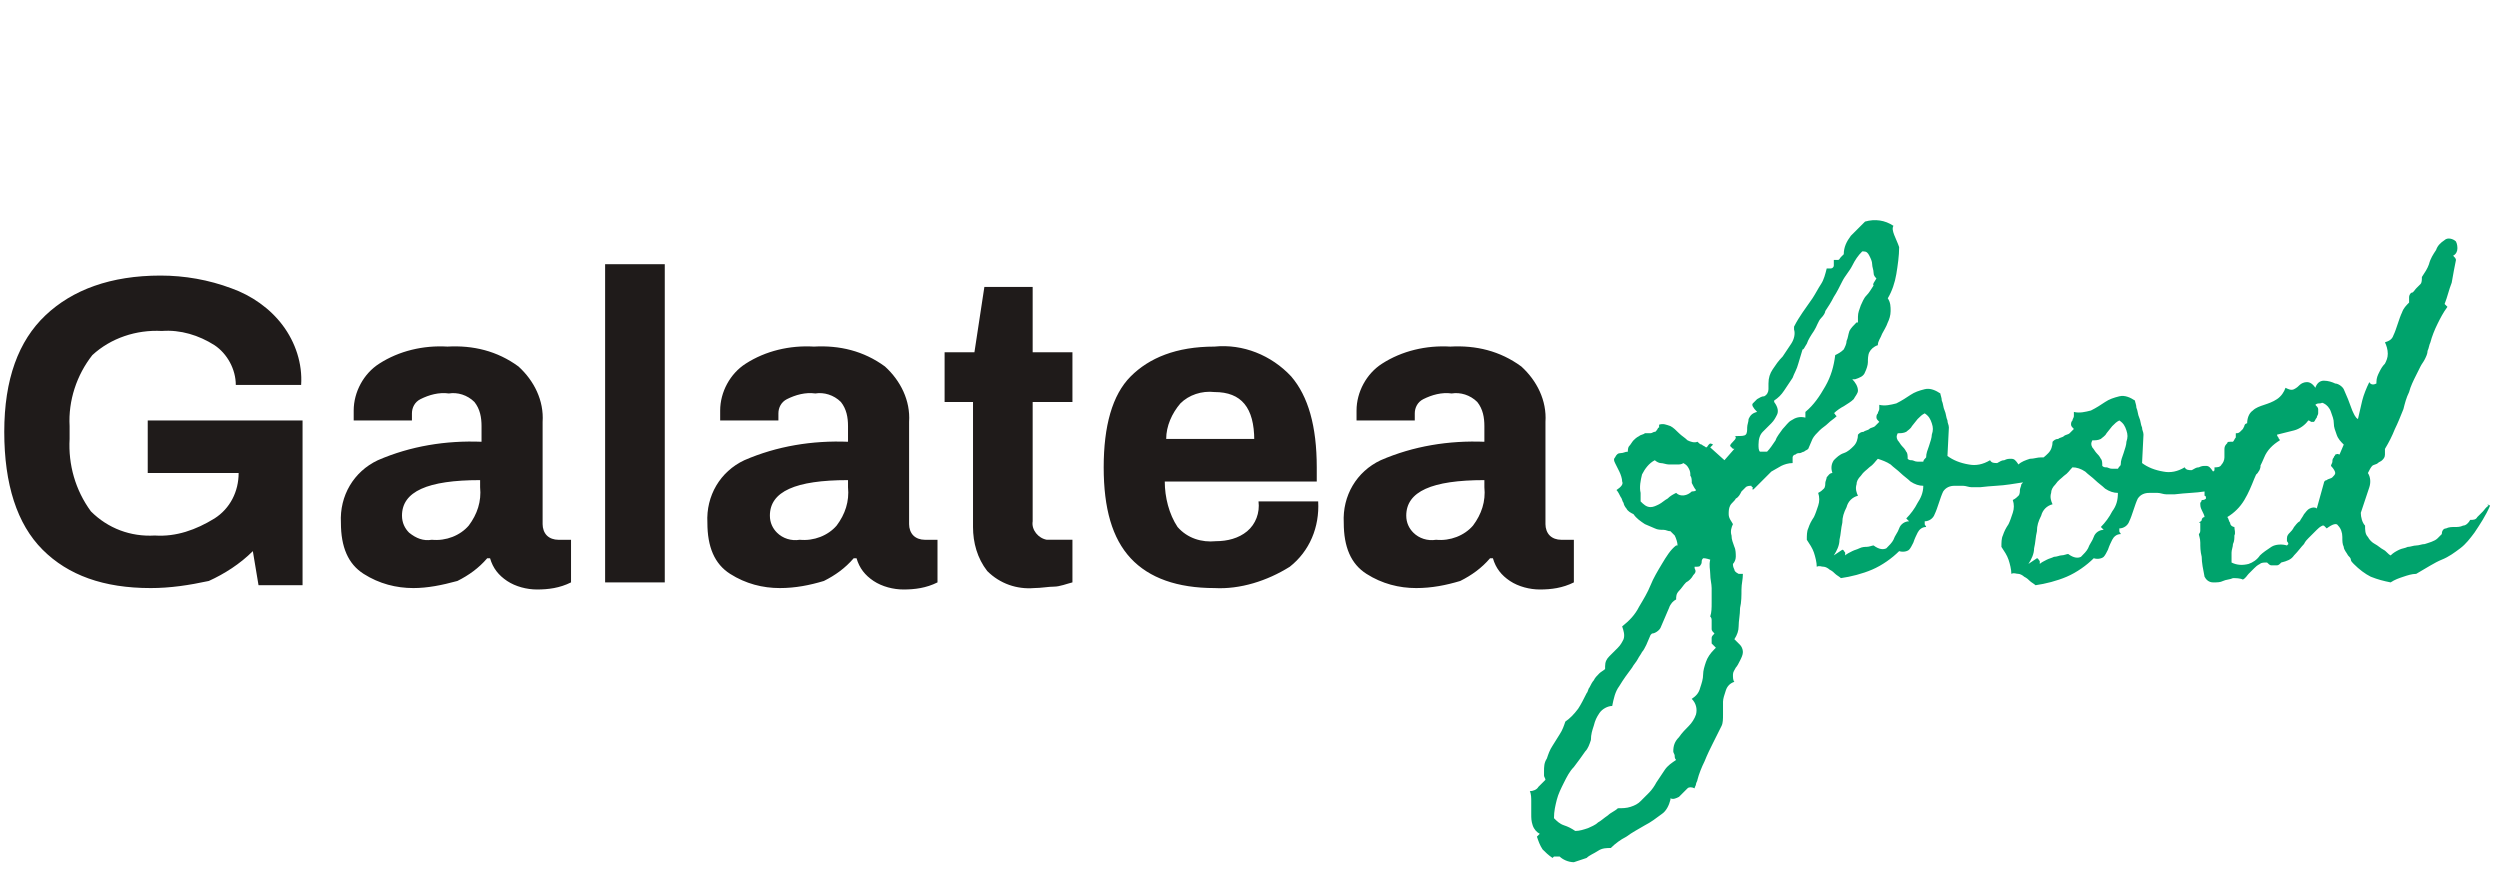 <svg enable-background="new 0 0 176 63" viewBox="0 0 176 63" xmlns="http://www.w3.org/2000/svg"><g transform="translate(13723 5460)"><path d="m-13712.4-5418.6c-3.3 0-5.8-.9-7.6-2.7s-2.7-4.6-2.7-8.3 1-6.4 2.9-8.2 4.6-2.8 8.1-2.8c1.7 0 3.4.3 5 .9 1.4.5 2.7 1.4 3.6 2.6s1.4 2.7 1.3 4.2h-4.6c0-1.1-.6-2.2-1.5-2.8-1.1-.7-2.4-1.1-3.7-1-1.8-.1-3.6.5-4.9 1.7-1.1 1.4-1.7 3.2-1.6 5v.9c-.1 1.8.4 3.6 1.5 5.1 1.2 1.2 2.8 1.8 4.5 1.7 1.5.1 2.9-.4 4.2-1.2 1.1-.7 1.7-1.9 1.7-3.2h-6.4v-3.7h10.9v11.6h-3.1l-.4-2.4c-.9.9-2 1.6-3.1 2.1-1.4.3-2.7.5-4.1.5zm18.5 0c-1.2 0-2.4-.3-3.5-1s-1.6-1.9-1.6-3.6c-.1-1.9.9-3.6 2.6-4.4 2.3-1 4.8-1.4 7.3-1.3v-1.1c0-.6-.1-1.2-.5-1.7-.5-.5-1.2-.7-1.8-.6-.7-.1-1.4.1-2 .4-.4.2-.6.6-.6 1v.5h-4.1c0-.2 0-.5 0-.7 0-1.3.7-2.6 1.8-3.3 1.4-.9 3.1-1.3 4.8-1.2 1.8-.1 3.5.3 5 1.4 1.1 1 1.8 2.4 1.7 3.9v7.2c0 .3.1.6.3.8s.5.3.8.3h.9v3c-.8.4-1.6.5-2.4.5-.7 0-1.5-.2-2.1-.6s-1-.9-1.2-1.6h-.2c-.6.7-1.3 1.2-2.1 1.6-1.1.3-2.1.5-3.1.5zm1.3-3.4c1 .1 2-.3 2.6-1 .6-.8.9-1.7.8-2.7v-.5c-3.7 0-5.5.8-5.5 2.5 0 .5.2.9.5 1.2.5.4 1 .6 1.6.5zm12.2-19.4h4.2v22.4h-4.2zm12.3 22.8c-1.2 0-2.4-.3-3.5-1s-1.6-1.9-1.6-3.6c-.1-1.9.9-3.6 2.6-4.4 2.3-1 4.8-1.4 7.3-1.3v-1.1c0-.6-.1-1.2-.5-1.7-.5-.5-1.2-.7-1.8-.6-.7-.1-1.4.1-2 .4-.4.2-.6.6-.6 1v.5h-4.1c0-.2 0-.5 0-.7 0-1.3.7-2.6 1.8-3.3 1.4-.9 3.1-1.3 4.8-1.2 1.8-.1 3.5.3 5 1.4 1.1 1 1.8 2.4 1.7 3.9v7.2c0 .3.1.6.3.8s.5.3.8.3h.9v3c-.8.4-1.6.5-2.4.5-.7 0-1.5-.2-2.1-.6s-1-.9-1.2-1.6h-.2c-.6.7-1.3 1.2-2.1 1.6-1.0.3-2.0.5-3.1.5zm1.4-3.4c1 .1 2-.3 2.6-1 .6-.8.9-1.7.8-2.7v-.5c-3.7 0-5.5.8-5.5 2.5 0 .5.2.9.5 1.2.4.4 1 .6 1.6.5zm16.5 3.4c-1.2.1-2.4-.3-3.3-1.2-.7-.9-1-2-1-3.1v-8.8h-2v-3.5h2.1l.7-4.6h3.4v4.6h2.8v3.5h-2.8v8.4c-.1.6.4 1.2 1 1.3h.3 1.5v3c-.4.1-.9.3-1.3.3s-.9.1-1.4.1zm12.7 0c-2.6 0-4.6-.7-5.9-2.1s-1.9-3.5-1.9-6.4.6-5.1 1.9-6.4 3.2-2.1 5.9-2.1c2-.2 4 .6 5.4 2.1 1.2 1.4 1.8 3.5 1.8 6.4v1h-10.7c0 1.1.3 2.3.9 3.2.7.8 1.7 1.1 2.7 1 .8 0 1.6-.2 2.2-.7s.9-1.3.8-2.1h4.2c.1 1.8-.6 3.5-2 4.6-1.6 1-3.5 1.6-5.3 1.5zm2.8-10.4c0-2.3-.9-3.4-2.8-3.4-.9-.1-1.8.2-2.4.8-.6.7-1 1.6-1 2.5h6.2zm11.4 10.4c-1.2 0-2.4-.3-3.5-1s-1.6-1.9-1.6-3.6c-.1-1.9.9-3.6 2.6-4.4 2.3-1 4.8-1.4 7.3-1.3v-1.1c0-.6-.1-1.2-.5-1.7-.5-.5-1.2-.7-1.8-.6-.7-.1-1.4.1-2 .4-.4.2-.6.6-.6 1v.5h-4.1c0-.2 0-.5 0-.7 0-1.3.7-2.6 1.8-3.3 1.4-.9 3.1-1.3 4.8-1.2 1.8-.1 3.5.3 5 1.4 1.1 1 1.8 2.4 1.7 3.9v7.2c0 .3.1.6.3.8s.5.3.8.3h.9v3c-.8.4-1.6.5-2.4.5-.7 0-1.5-.2-2.1-.6s-1-.9-1.2-1.6h-.2c-.6.7-1.3 1.2-2.1 1.6-1 .3-2 .5-3.1.5zm1.4-3.4c1 .1 2-.3 2.6-1 .6-.8.9-1.7.8-2.7v-.5c-3.7 0-5.5.8-5.5 2.5 0 .5.2.9.5 1.2.4.4 1 .6 1.6.5z" fill="#1f1b1a"/><path d="m-13589.3-5442.6c0 .6-.1 1.3-.2 1.9s-.3 1.2-.6 1.7c.2.3.2.6.2.9s-.1.6-.2.8c-.1.3-.3.6-.4.8-.1.3-.3.5-.3.8-.3.1-.5.3-.6.5s-.1.5-.1.7-.1.5-.2.7c-.1.3-.4.4-.7.5h-.2c.2.2.4.5.4.8 0 .2-.2.4-.3.6-.2.2-.4.3-.7.5-.2.1-.5.3-.7.5.1 0 .1.1.1.1s.1.1.1.1c-.2.2-.4.3-.6.5s-.4.3-.6.5-.4.4-.5.6-.2.5-.3.7c-.1.1-.2.1-.3.2-.1 0-.2.1-.3.1s-.2 0-.3.1c-.1 0-.2.1-.2.2v.4c-.3 0-.6.1-.8.2s-.5.3-.7.4c-.2.2-.4.4-.6.6s-.4.4-.6.6-.1-.1-.1-.1-.1 0-.1-.1c-.1 0-.3 0-.4.1s-.2.2-.3.3c-.1.2-.2.4-.4.5-.1.2-.3.3-.4.5s-.1.4-.1.6c0 .3.2.5.3.7-.1.2-.2.5-.1.8 0 .3.1.5.2.8.1.2.1.5.1.7s-.1.4-.2.5c0 .1 0 .2.1.4 0 .1.1.2.3.3h.3c0 .4-.1.7-.1 1.1s0 .9-.1 1.3c0 .5-.1.9-.1 1.3 0 .3-.1.6-.3.9.1.1.3.3.4.4s.2.3.2.5-.1.4-.2.6-.2.4-.3.5c-.1.2-.2.3-.2.5s0 .4.1.5c-.3.1-.5.3-.6.6s-.2.6-.2.8v.9c0 .3 0 .6-.1.8s-.2.4-.3.6-.2.4-.3.6c-.2.4-.4.8-.6 1.3-.2.4-.4.9-.5 1.3 0 .1-.1.2-.1.3s-.1.2-.1.3c-.2-.1-.4-.1-.5 0s-.2.2-.3.3-.2.2-.3.3c-.2.1-.4.2-.6.1v.1c-.1.4-.3.8-.6 1-.4.3-.8.6-1.2.8-.5.3-.9.5-1.3.8-.4.2-.8.5-1.1.8-.3 0-.6 0-.9.2s-.6.3-.8.5c-.3.1-.6.2-.9.3-.4 0-.8-.2-1-.4-.1 0-.1 0-.2 0h-.1s0 0-.1 0l-.1.1c-.3-.2-.5-.4-.7-.6-.2-.3-.3-.6-.4-.9l.1-.1.1-.1c-.2-.1-.4-.3-.5-.6s-.1-.5-.1-.8 0-.6 0-.9c0-.2 0-.5-.1-.7.2 0 .5-.1.6-.3.2-.2.3-.3.5-.5 0-.1-.1-.2-.1-.3s0-.2 0-.3c0-.3 0-.6.2-.9.1-.3.2-.6.4-.9l.5-.8c.2-.3.3-.6.4-.9.3-.2.6-.5.9-.9.2-.3.4-.7.6-1.1.1-.1.1-.3.2-.4.1-.2.2-.4.3-.5.1-.2.2-.3.4-.5.1-.1.3-.2.4-.3 0-.1 0-.2 0-.2 0-.3.1-.5.3-.7l.6-.6c.2-.2.3-.4.4-.6.1-.3 0-.6-.1-.9.5-.4.9-.8 1.2-1.4.3-.5.6-1 .8-1.5s.5-1 .8-1.5.6-1 1-1.3h.1c0-.2-.1-.5-.2-.7-.1-.1-.2-.2-.3-.3-.2 0-.3-.1-.5-.1s-.4 0-.6-.1-.5-.2-.7-.3c-.3-.2-.6-.4-.8-.7-.2-.1-.4-.2-.5-.4-.1-.1-.2-.3-.2-.4-.1-.1-.1-.3-.2-.4-.1-.2-.2-.4-.3-.5.3-.2.5-.4.4-.6 0-.2-.1-.5-.2-.7s-.2-.4-.3-.6-.1-.3 0-.4c.1-.2.2-.3.4-.3s.3-.1.5-.1c0-.1 0-.3.1-.4s.2-.3.3-.4.2-.2.4-.3c.1-.1.3-.1.4-.2h.4c.1 0 .2-.1.3-.1s.1-.1.2-.2c0-.1.1-.1.1-.1v-.2c.3-.1.5 0 .8.1.2.1.4.3.6.5s.4.3.6.5c.2.1.5.2.7.1.1.1.2.2.3.2.1.1.2.1.3.2.1 0 .1-.1.2-.2s.1-.1.3 0l-.2.2 1 .9.7-.8h-.1l-.2-.2c0-.1.1-.2.2-.3s.2-.2.2-.3-.1-.1-.1-.1h.1c.4 0 .6 0 .7-.1s.1-.3.1-.5.1-.4.1-.6c.1-.2.2-.4.6-.5-.3-.3-.4-.5-.3-.6s.2-.2.3-.3c.2-.1.3-.2.5-.2.2-.1.3-.3.3-.5 0-.1 0-.1 0-.2s0-.1 0-.2c0-.4.1-.7.3-1s.4-.6.7-.9c.2-.3.4-.6.6-.9s.3-.7.2-1c0-.1 0-.2 0-.2.2-.4.4-.7.6-1s.5-.7.7-1 .4-.7.6-1 .3-.7.4-1.1h.3c.1 0 .2-.1.2-.2s0-.2 0-.2c0-.1 0-.1 0-.2h.3c.1 0 .1-.1.2-.2 0 0 .1-.1.1-.1s.1-.1.1-.1c0-.5.2-.9.5-1.3.3-.3.6-.6 1-1 .7-.2 1.4-.1 2 .3-.2.3.2.9.4 1.5zm-1.6 2.2c-.1-.1-.2-.2-.2-.4s-.1-.4-.1-.6-.1-.4-.2-.6-.2-.3-.4-.3h-.1c-.3.3-.5.6-.7 1s-.5.7-.7 1.1-.4.8-.6 1.1c-.2.4-.4.7-.6 1 0 .1-.1.3-.3.5s-.3.6-.5.9-.4.6-.5.9c-.2.3-.2.4-.3.4-.1.3-.2.7-.3 1-.1.4-.3.7-.4 1-.2.3-.4.6-.6.9s-.4.5-.7.7 0 0 0 0v.1c.3.4.3.7.2.9s-.2.4-.4.6-.4.4-.6.6-.3.5-.3.9c0 .2 0 .4.1.5h.5c.2-.2.4-.5.6-.8.1-.3.3-.5.5-.8.2-.2.4-.5.6-.6.3-.2.6-.3 1-.2v-.4c.6-.5 1-1.1 1.4-1.8s.6-1.4.7-2.2c.2-.1.4-.2.6-.4.1-.2.2-.4.2-.6.1-.2.1-.4.2-.7.1-.2.3-.4.5-.6h.1c0-.1 0-.2 0-.2 0-.1 0-.2 0-.2 0-.3.1-.5.2-.8.1-.2.2-.5.4-.7s.3-.4.5-.7c-.1-.1.1-.3.2-.5zm-12.7 14.9c-.1-.1-.2-.3-.3-.5 0-.2 0-.4-.1-.5 0-.2 0-.3-.1-.5s-.2-.3-.4-.4c-.1.1-.3.1-.4.1-.2 0-.4 0-.6 0s-.4-.1-.6-.1c-.1 0-.3-.1-.4-.2-.4.2-.7.6-.9 1-.1.4-.2.9-.1 1.3v.1.2.3c.2.2.4.4.7.4.2 0 .4-.1.6-.2s.4-.3.6-.4c.2-.2.4-.3.6-.4.3.3.8.2 1.1-.1.3 0 .3-.1.3-.1zm1.1 10.8c0-.1 0-.2 0-.4 0-.1.1-.2.2-.3-.1-.1-.2-.2-.2-.3s0-.2 0-.3v-.3c0-.1 0-.2-.1-.3.1-.3.1-.6.1-1 0-.3 0-.6 0-1 0-.3-.1-.6-.1-1 0-.3-.1-.6 0-1-.3-.1-.4-.1-.5-.1-.1.1-.1.2-.1.2 0 .1 0 .2-.1.3 0 .1-.2.1-.4.1v.1c.1.2.1.3-.1.5-.1.2-.3.4-.5.5-.2.2-.3.4-.5.6s-.2.4-.2.6c-.2.1-.4.3-.5.6-.1.2-.2.5-.3.7s-.2.5-.3.7-.4.4-.6.4c0 0-.1.1-.1.1-.1.2-.2.5-.3.7s-.2.4-.3.5c-.1.2-.2.3-.3.5s-.3.4-.4.6c-.3.4-.6.8-.9 1.3-.3.4-.4.9-.5 1.4-.3 0-.7.2-.9.5s-.3.5-.4.9c-.1.3-.2.6-.2 1-.1.3-.2.6-.4.8-.2.3-.5.7-.8 1.1-.3.3-.5.7-.7 1.1s-.4.8-.5 1.2-.2.8-.2 1.3c.2.2.4.4.7.5s.5.2.8.4c.3 0 .6-.1.9-.2.2-.1.5-.2.7-.4.2-.1.4-.3.7-.5.2-.2.5-.3.7-.5.3 0 .6 0 .9-.1s.5-.2.7-.4.4-.4.6-.6.4-.5.5-.7c.2-.3.4-.6.6-.9s.5-.5.8-.7 0 0 0 0c-.1-.1-.1-.2-.1-.3s-.1-.2-.1-.3c0-.4.1-.7.4-1 .2-.3.5-.6.7-.8s.4-.5.5-.8c.1-.4 0-.8-.3-1.1.3-.2.5-.4.6-.8.1-.3.2-.6.2-.9s.1-.6.2-.9.3-.6.6-.9l.1-.1zm24.9-13.2c.1.2 0 .5-.1.6-.1.2-.3.3-.5.5-.2.1-.4.2-.6.3s-.4.2-.6.3c-.8.1-1.5.2-2.1.3s-1.3.1-2.1.2c-.2 0-.4 0-.6 0s-.4-.1-.6-.1c-.1 0-.2 0-.3 0s-.2 0-.3 0c-.3 0-.6.1-.8.4-.1.2-.2.5-.3.8s-.2.6-.3.8c-.1.3-.4.5-.7.5v.2c0 .1.1.1.1.2-.3 0-.5.2-.6.4s-.2.4-.3.7c-.1.2-.2.4-.3.5s-.4.2-.7.1c-.5.5-1.2 1-1.9 1.3s-1.5.5-2.2.6c-.1-.1-.3-.2-.4-.3s-.2-.2-.4-.3c-.1-.1-.3-.2-.4-.2-.2 0-.3-.1-.5 0 0-.3-.1-.7-.2-1s-.3-.6-.5-.9c0-.3 0-.6.1-.8.1-.3.2-.5.4-.8.1-.2.2-.5.3-.8s.1-.6 0-.9c.2-.1.3-.2.4-.3s.1-.3.1-.4.1-.3.1-.4c.1-.1.2-.3.4-.3-.1-.3-.1-.6.1-.9.2-.2.4-.4.7-.5s.5-.3.7-.5.3-.5.3-.8c.1-.1.2-.2.4-.2.1-.1.3-.1.4-.2s.3-.1.4-.2.2-.2.3-.3c-.1-.1-.2-.2-.2-.3s0-.2.1-.3c0-.1.1-.2.1-.3s0-.2 0-.3c.4.1.8 0 1.2-.1.4-.2.7-.4 1-.6s.6-.3 1-.4.8.1 1.1.3c0 .1.1.3.1.5.1.2.1.5.2.7s.1.5.2.7c0 .2.1.3.1.5l-.1 2c.4.3.9.5 1.5.6.5.1 1 0 1.5-.3.1.2.3.2.5.2.2-.1.3-.2.5-.2.2-.1.3-.1.5-.1s.3.1.5.4c.2-.2.5-.3.8-.4.3 0 .5-.1.8-.1h.8c.4.2.6.1.9-.1zm-9.8.1c0-.3.1-.5.2-.8s.2-.6.2-.8c.1-.3.1-.5 0-.8s-.2-.5-.5-.7c-.2.1-.3.2-.5.4l-.4.5c-.1.2-.3.3-.4.4-.2.1-.4.1-.6.1-.1.2-.1.3 0 .5.1.1.2.3.3.4s.2.2.3.4c.1.1.1.3.1.5.1.1.2.1.3.1s.2.1.4.1h.4c0-.1.1-.2.2-.3zm-.2 2c-.3 0-.6-.1-.9-.3-.2-.2-.5-.4-.7-.6s-.5-.4-.7-.6c-.3-.2-.6-.3-.9-.4-.2.2-.3.4-.6.6-.2.2-.4.3-.6.6-.2.2-.3.4-.3.6-.1.3 0 .6.1.8-.4.1-.7.4-.8.8-.2.4-.3.7-.3 1.1-.1.4-.1.8-.2 1.2 0 .4-.2.8-.4 1.1l.6-.4c.1 0 .1.1.2.2v.2c.1-.1.3-.2.5-.3s.3-.1.5-.2.4-.1.5-.1c.2 0 .4-.1.5-.1.4.3.7.3.9.2.2-.2.4-.4.5-.6.1-.3.3-.5.4-.8s.4-.5.7-.5l-.2-.2c.3-.3.6-.7.8-1.1.2-.3.4-.7.4-1.2zm23.7-1.6c.1.2 0 .5-.1.6-.1.2-.3.3-.5.5-.2.1-.4.2-.6.3s-.4.2-.6.3c-.8.1-1.5.2-2.1.3s-1.3.1-2.1.2c-.2 0-.4 0-.6 0s-.4-.1-.6-.1c-.1 0-.2 0-.3 0s-.2 0-.3 0c-.3 0-.6.1-.8.4-.1.2-.2.5-.3.8s-.2.6-.3.8c-.1.3-.4.5-.7.5v.2c0 .1.1.1.1.2-.3 0-.5.2-.6.4s-.2.4-.3.7c-.1.2-.2.4-.3.5s-.4.2-.7.1c-.5.5-1.2 1-1.9 1.3s-1.5.5-2.2.6c-.1-.1-.3-.2-.4-.3s-.2-.2-.4-.3c-.1-.1-.3-.2-.4-.2-.2 0-.3-.1-.5 0 0-.3-.1-.7-.2-1s-.3-.6-.5-.9c0-.3 0-.6.1-.8.1-.3.2-.5.4-.8.1-.2.2-.5.3-.8s.1-.6 0-.9c.2-.1.3-.2.4-.3s.1-.3.1-.4.1-.3.1-.4c.1-.1.2-.3.4-.3-.1-.3-.1-.6.1-.9.2-.2.4-.4.7-.5s.5-.3.7-.5.3-.5.3-.8c.1-.1.2-.2.4-.2.1-.1.3-.1.4-.2s.3-.1.4-.2.2-.2.3-.3c-.1-.1-.2-.2-.2-.3s0-.2.1-.3c0-.1.1-.2.1-.3s0-.2 0-.3c.4.1.8 0 1.2-.1.4-.2.7-.4 1-.6s.6-.3 1-.4.8.1 1.1.3c0 .1.1.3.1.5.1.2.1.5.2.7s.1.5.2.7c0 .2.1.3.1.5l-.1 2c.4.3.9.5 1.5.6.5.1 1 0 1.5-.3.1.2.3.2.5.2.2-.1.3-.2.5-.2.2-.1.3-.1.5-.1s.3.1.5.4c.2-.2.5-.3.8-.4s.5-.1.8-.1h.8c.4.2.7.1.9-.1zm-9.8.1c0-.3.1-.5.2-.8s.2-.6.2-.8c.1-.3.1-.5 0-.8s-.2-.5-.5-.7c-.2.1-.3.2-.5.4l-.4.5c-.1.2-.3.3-.4.4-.2.1-.4.1-.6.1-.1.2-.1.3 0 .5.1.1.2.3.3.4s.2.2.3.4c.1.1.1.3.1.5.1.1.2.1.3.1s.2.1.4.1h.4c.1-.2.2-.2.2-.3zm-.2 2c-.3 0-.6-.1-.9-.3-.2-.2-.5-.4-.7-.6s-.5-.4-.7-.6c-.3-.2-.6-.3-.9-.3-.2.2-.3.4-.6.6-.2.2-.4.3-.6.6-.2.2-.3.4-.3.6-.1.3 0 .6.1.8-.4.1-.7.4-.8.8-.2.4-.3.7-.3 1.1-.1.4-.1.8-.2 1.2 0 .4-.2.8-.4 1.1l.6-.4c.1 0 .1.1.2.2v.2c.1-.1.3-.2.5-.3s.3-.1.5-.2c.2 0 .4-.1.5-.1.2 0 .4-.1.5-.1.4.3.7.3.9.2.2-.2.4-.4.5-.6.1-.3.3-.5.4-.8s.4-.5.7-.5l-.2-.2c.3-.3.6-.7.8-1.1.3-.4.4-.8.4-1.3zm26.2.9c-.3.7-.7 1.3-1.1 1.9-.3.4-.6.8-1 1.1s-.8.6-1.3.8-1.1.6-1.8 1c-.3 0-.6.1-.9.2s-.6.2-.9.4c-.5-.1-.9-.2-1.4-.4-.4-.2-.8-.5-1.2-.9-.1-.1-.2-.2-.2-.3s-.1-.2-.2-.3c-.1-.2-.3-.4-.3-.6-.1-.2-.1-.4-.1-.7s-.1-.6-.3-.8c-.1-.2-.4-.1-.8.2l-.2-.2h-.1c-.2.1-.3.2-.4.3s-.2.2-.3.3-.2.2-.3.3-.2.2-.3.4c-.2.2-.4.5-.7.8-.2.3-.5.4-.9.5 0 0-.1.1-.1.1s-.1.1-.2.1-.2 0-.4 0c-.1 0-.2-.1-.3-.2-.2 0-.4 0-.5.1-.2.1-.3.2-.4.3s-.3.3-.4.4-.2.3-.4.4c-.2-.1-.5-.1-.7-.1-.2.1-.5.1-.7.2s-.4.1-.7.1-.5-.2-.6-.4c-.1-.5-.2-1-.2-1.4-.1-.4-.1-.7-.1-1s-.1-.5-.1-.6c.1-.1.1-.2.1-.3s0-.2 0-.4c0 0 0 0 0-.1 0 0 0 0-.1 0 .1-.1.2-.1.2-.2s.1-.2.2-.2c0-.1-.1-.3-.2-.5s-.1-.3-.1-.5c.1-.1.1-.2.1-.2.1 0 .2 0 .3-.1 0-.1 0-.2-.1-.2 0-.1 0-.2 0-.2 0-.2 0-.3.1-.4s.2-.2.3-.4c.1-.1.2-.3.2-.4.1-.2.1-.3.1-.5v-.1c.2 0 .4 0 .5-.2.1-.1.2-.3.2-.5s0-.4 0-.6.1-.3.2-.4c0-.1.1-.1.2-.1h.2c.1-.1.1-.2.2-.3 0-.1 0-.2 0-.3.1 0 .2 0 .3-.1l.2-.2.1-.2c0-.1.1-.2.2-.2 0-.3.1-.7.4-.9.2-.2.5-.3.8-.4s.6-.2.9-.4.5-.5.6-.8c.2.1.4.2.6.1s.3-.2.4-.3.3-.2.5-.2.4.1.6.4c.1-.3.3-.5.6-.5s.6.1.8.2c.2 0 .5.2.6.4s.2.5.3.7c.1.3.2.5.3.8.1.2.2.5.4.6.1-.4.2-.9.3-1.3s.3-.9.5-1.3c.1.2.3.2.5.1v-.1c0-.3.1-.5.2-.7s.2-.4.4-.6c.1-.2.2-.4.2-.7s-.1-.6-.2-.8c.3-.1.5-.2.6-.5.1-.2.2-.5.3-.8s.2-.6.3-.8c.1-.3.3-.5.5-.7 0-.1 0-.1 0-.2s0-.1 0-.2.1-.3.2-.3.2-.2.3-.3.2-.2.3-.3.1-.3.1-.5c.2-.3.4-.6.5-.9.1-.4.3-.7.5-1 .1-.3.3-.5.6-.7.2-.2.6-.1.8.1.1.2.1.4.1.5 0 .2-.1.4-.3.5.1.1.2.2.2.3-.1.5-.2 1-.3 1.6-.2.5-.3 1-.5 1.5l.1.1.1.1c-.3.4-.5.8-.7 1.2s-.4.9-.5 1.3c-.1.2-.1.4-.2.6 0 .2-.1.4-.2.6s-.2.3-.3.5-.2.4-.3.6c-.2.4-.4.8-.5 1.2-.2.4-.3.8-.4 1.2-.2.5-.4 1-.6 1.4-.2.5-.4.9-.7 1.4v.4c0 .2-.1.3-.2.4s-.2.1-.3.2-.3.1-.4.2-.2.3-.3.5c.2.3.2.7.1 1s-.2.6-.3.9-.2.6-.3.9c0 .3.1.7.3.9 0 .3 0 .6.2.8.1.2.3.4.5.5s.4.3.6.4.3.3.5.4c.2-.2.4-.3.6-.4s.4-.1.6-.2c.2 0 .4-.1.6-.1s.4-.1.6-.1c.3-.1.7-.2.9-.4s.3-.3.3-.3c0-.2.1-.4.3-.4.2-.1.4-.1.6-.1s.4 0 .6-.1c.2 0 .4-.2.5-.4.2 0 .4 0 .5-.2.1-.1.3-.3.4-.4s.2-.3.4-.4c-.2-.1 0-.1.1 0zm-10.3-4.3c-.2-.2-.4-.4-.5-.7s-.2-.5-.2-.8-.1-.5-.2-.8-.3-.5-.5-.6-.1 0-.3 0c-.1 0-.2 0-.3.1.1.1.2.2.2.3v.3c0 .1-.1.2-.1.3-.1.1-.1.2-.2.3 0 0-.1 0-.2 0-.1-.1-.2-.1-.2-.1-.2.3-.6.6-1 .7s-.8.2-1.2.3c0 .1.1.2.1.2 0 .1.1.1.1.2-.5.3-.9.7-1.1 1.2s-.5 1-.7 1.5-.4 1-.7 1.5-.7.9-1.2 1.2c.1.1.1.3.2.4 0 .2.2.3.3.3 0 .2.1.4 0 .6 0 .2 0 .4-.1.6 0 .2-.1.4-.1.6v.6.1c.4.2.8.2 1.2.1.3-.1.6-.3.8-.6.2-.2.5-.4.8-.6s.8-.2 1.1-.1l.1-.1c0-.1-.1-.2-.1-.2 0-.1 0-.2 0-.2 0-.2.1-.3.2-.4s.2-.2.3-.4c.1-.1.2-.3.4-.4.1-.2.2-.3.3-.5.1-.1.2-.3.4-.4s.4-.1.5 0l.5-1.8c0-.1.1-.2.2-.2.1-.1.3-.1.4-.2s.2-.2.2-.3-.1-.3-.3-.5c0-.1.1-.2.1-.3s0-.2.1-.3c0-.1.1-.1.1-.2.1 0 .1-.1.3 0z" fill="#00a36c"/></g></svg>